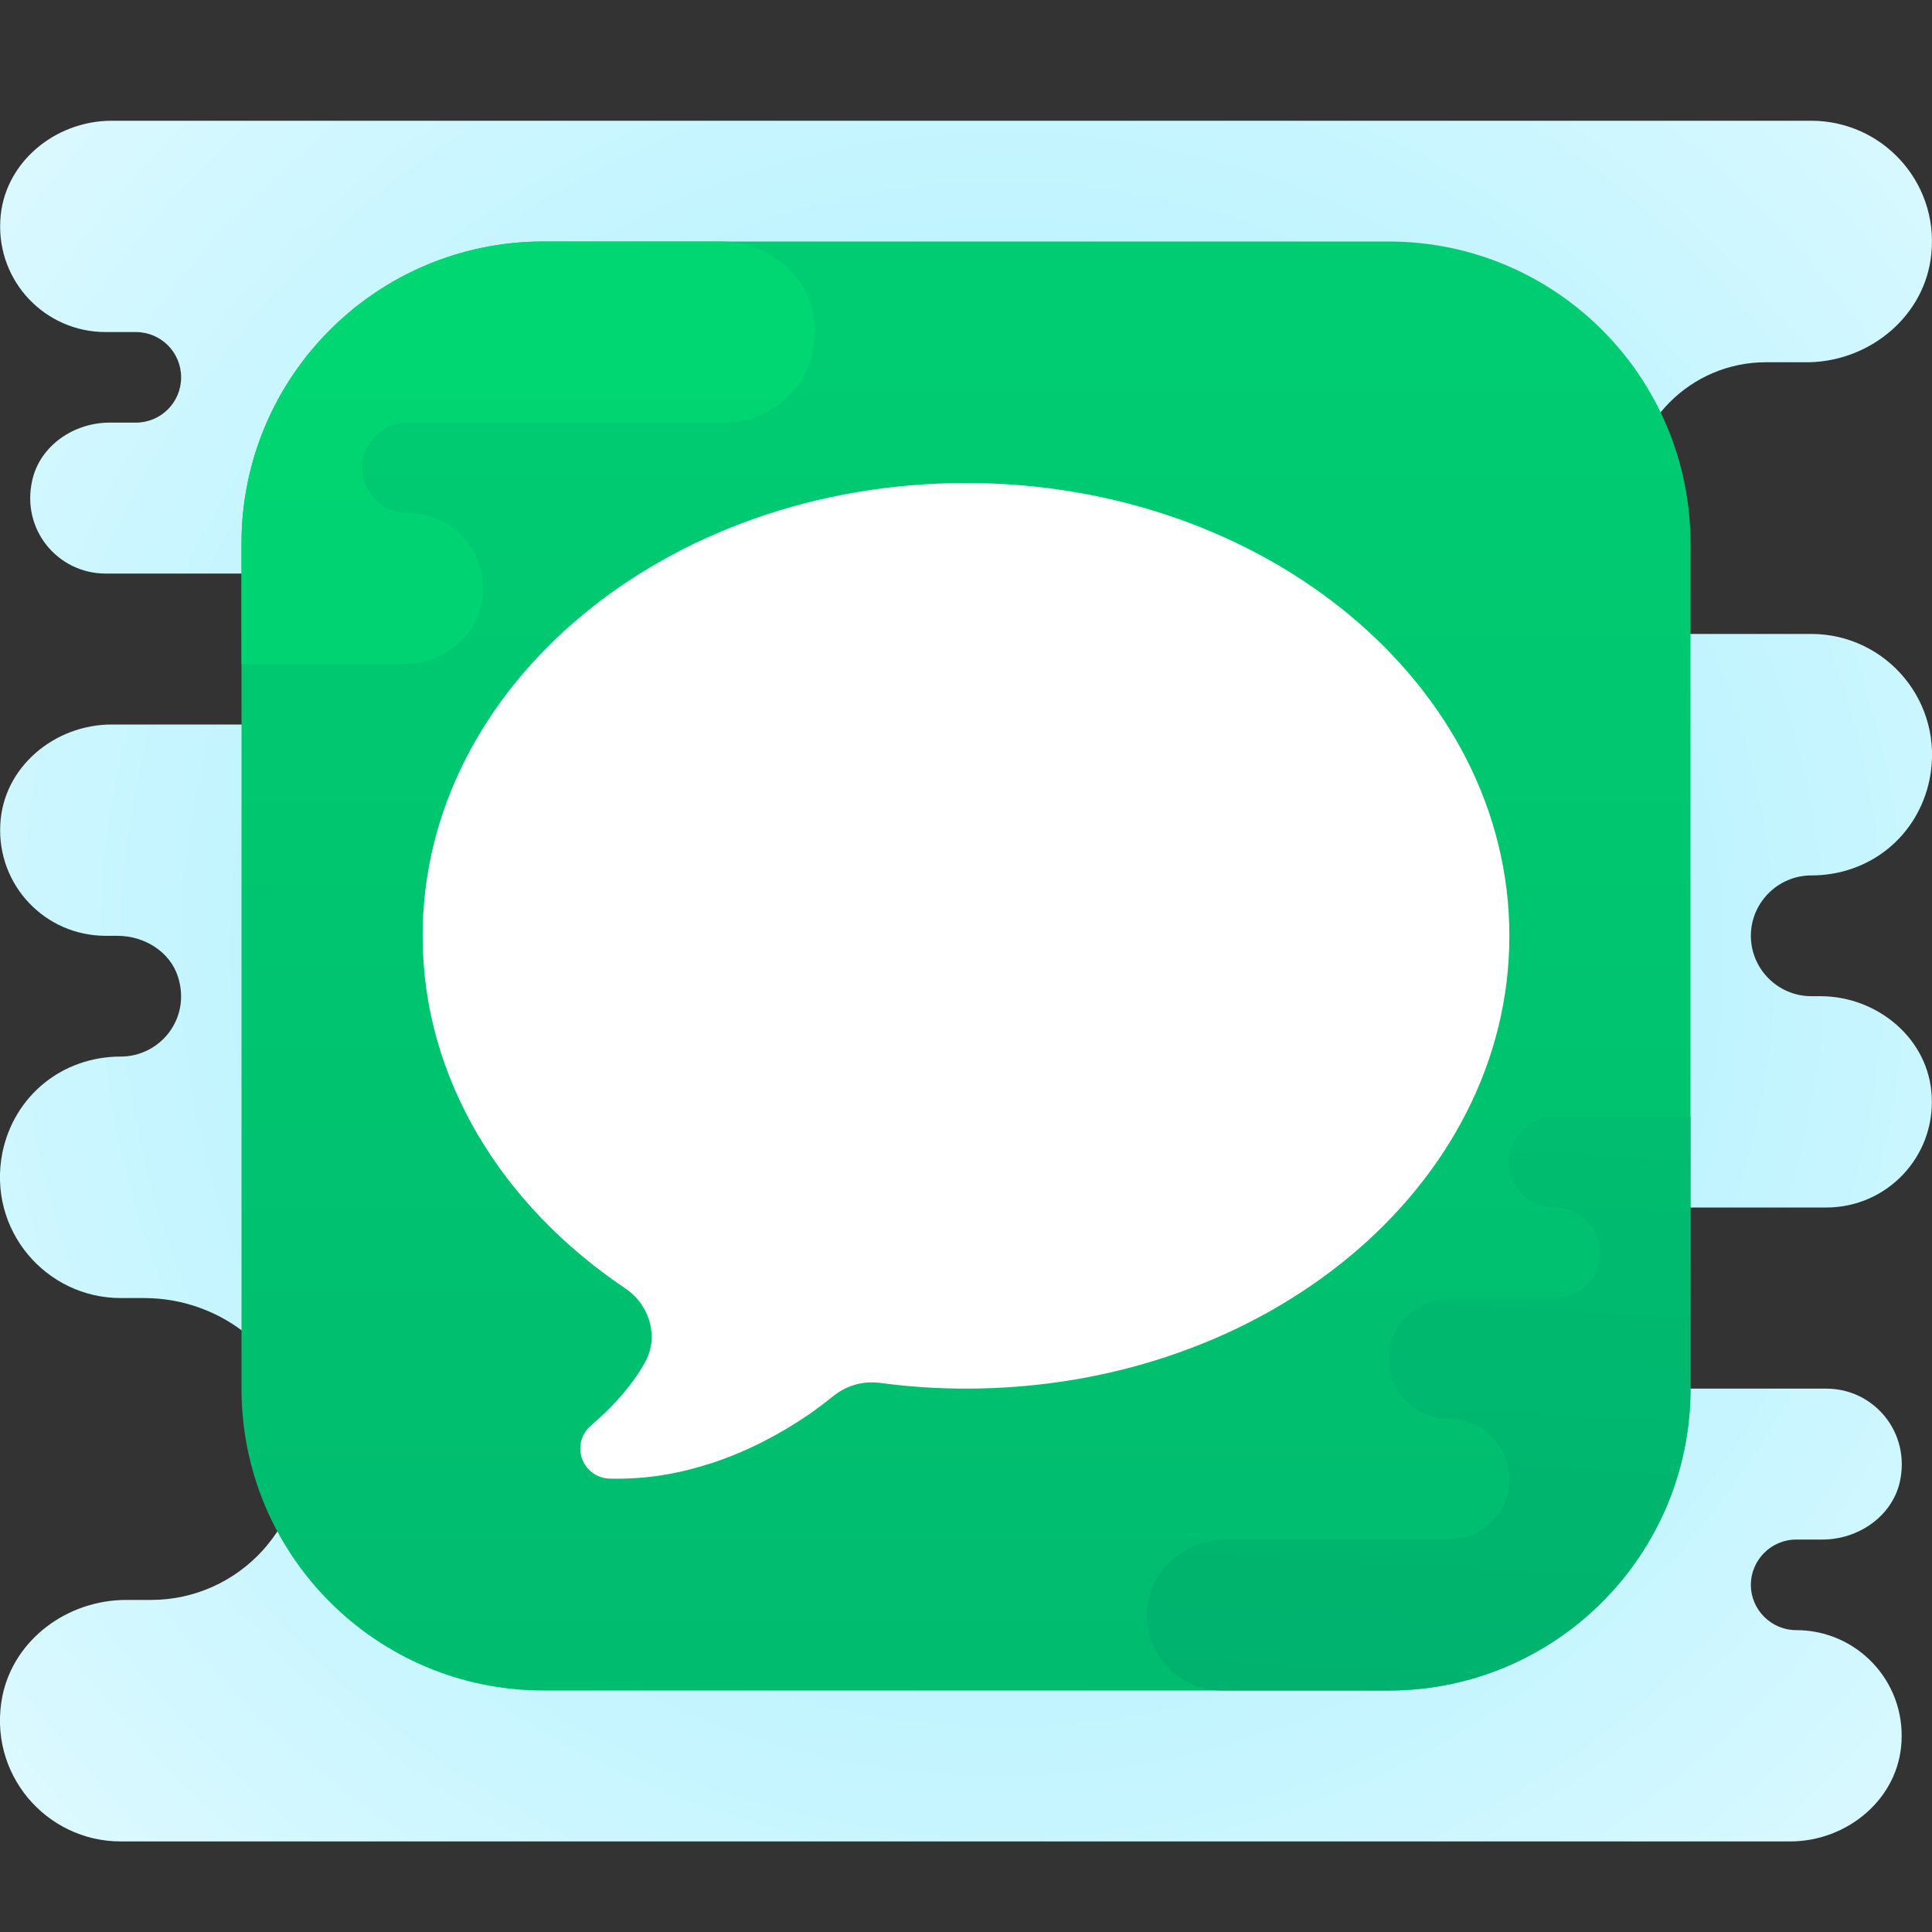 <svg xmlns="http://www.w3.org/2000/svg"  viewBox="0 0 64 64" width="50px" height="50px"><rect x="0" y="0" width="64" height="64" fill="#333333" stroke="none"/><radialGradient id="zOzJusS9bMCLOOtnm1SlCa" cx="33.211" cy="34.381" r="42.955" gradientTransform="matrix(1 0 0 -1 0 66)" gradientUnits="userSpaceOnUse"><stop offset="0" stop-color="#9ceeff"/><stop offset=".642" stop-color="#c5f5ff"/><stop offset="1" stop-color="#dcf9ff"/></radialGradient><path fill="url(#zOzJusS9bMCLOOtnm1SlCa)" d="M63.99,36.31C64.1,38.33,62.5,40,60.5,40h-9.48C51.009,40,51,40.009,51,40.02v5.96	c0,0.011,0.009,0.02,0.02,0.02h9.48c1.58,0,2.81,1.46,2.43,3.11C62.66,50.25,61.54,51,60.37,51H59.5c-0.825,0-1.5,0.675-1.5,1.5l0,0	c0,0.825,0.675,1.5,1.5,1.5l0,0c2,0,3.6,1.67,3.49,3.69C62.9,59.58,61.2,61,59.3,61H4c-2.48,0-4.43-2.26-3.92-4.82	C0.47,54.29,2.25,53,4.18,53H5c2.92,0,5.26-2.51,4.98-5.49C9.73,44.91,7.4,43,4.78,43H4c-2.48,0-4.43-2.26-3.92-4.82	C0.47,36.29,2.07,35,4,35l0,0c1.301,0,2.332-1.252,1.899-2.634C5.633,31.52,4.776,31,3.89,31H3.5c-2,0-3.6-1.67-3.49-3.69	C0.1,25.42,1.8,24,3.7,24h7.28c0.011,0,0.02-0.009,0.02-0.02v-4.96c0-0.011-0.009-0.02-0.02-0.02H3.5	c-1.577,0-2.805-1.445-2.432-3.091C1.329,14.757,2.448,14,3.63,14H4.5C5.33,14,6,13.33,6,12.5S5.33,11,4.5,11h-1	c-2,0-3.6-1.67-3.49-3.69C0.1,5.42,1.8,4,3.7,4H60c2.34,0,4.21,2.01,3.98,4.39c-0.19,2.05-2,3.56-4.04,3.61H58.5	c-2.485,0-4.5,2.015-4.5,4.5l0,0c0,2.485,0,4.5,0,4.5h6c2.48,0,4.43,2.26,3.92,4.82C63.53,27.71,61.93,29,60,29l0,0	c-1.1,0-2,0.9-2,2l0,0c0,1.1,0.9,2,2,2h0.3C62.2,33,63.9,34.42,63.99,36.31z"/><linearGradient id="zOzJusS9bMCLOOtnm1SlCb" x1="32" x2="32" y1="84.164" y2="-50.229" gradientTransform="matrix(1 0 0 -1 0 66)" gradientUnits="userSpaceOnUse"><stop offset="0" stop-color="#00d772"/><stop offset=".746" stop-color="#00b26e"/><stop offset="1" stop-color="#00b26e"/></linearGradient><path fill="url(#zOzJusS9bMCLOOtnm1SlCb)" d="M18,8h28c5.523,0,10,4.477,10,10v28c0,5.523-4.477,10-10,10H18c-5.523,0-10-4.477-10-10V18	C8,12.477,12.477,8,18,8z"/><path fill="#fff" d="M32,16c-9.941,0-18,6.716-18,15c0,4.722,2.622,8.932,6.716,11.681c0.81,0.544,1.129,1.627,0.638,2.47	c-0.003,0.005-0.006,0.011-0.009,0.016c-0.382,0.683-0.993,1.368-1.54,1.853l-0.249,0.221c-0.199,0.177-0.327,0.434-0.333,0.722	c-0.012,0.55,0.424,1.006,0.975,1.018c1.25,0.027,2.304-0.163,3.438-0.534c1.111-0.37,2.187-0.925,3.2-1.619	c0.261-0.185,0.518-0.38,0.771-0.583c0.436-0.35,0.987-0.509,1.542-0.435C30.076,45.934,31.029,46,32,46c9.941,0,18-6.716,18-15	S41.941,16,32,16z"/><linearGradient id="zOzJusS9bMCLOOtnm1SlCc" x1="17.499" x2="17.499" y1="57.703" y2=".712" gradientTransform="matrix(1 0 0 -1 0 66)" gradientUnits="userSpaceOnUse"><stop offset="0" stop-color="#00d772"/><stop offset=".287" stop-color="#00d272"/><stop offset=".603" stop-color="#00c570"/><stop offset=".897" stop-color="#00b26e"/><stop offset=".996" stop-color="#00b26e"/></linearGradient><path fill="url(#zOzJusS9bMCLOOtnm1SlCc)" d="M24,14H13.5c-0.83,0-1.5,0.67-1.5,1.5s0.67,1.5,1.5,1.5l0,0c1.47,0,2.64,1.26,2.49,2.76	c-0.13,1.3-1.32,2.24-2.63,2.24H8v-4c0-5.52,4.48-10,10-10h5.89c1.45,0,2.78,0.98,3.05,2.41C27.31,12.32,25.85,14,24,14z"/><linearGradient id="zOzJusS9bMCLOOtnm1SlCd" x1="49.921" x2="45.572" y1="73.96" y2="-12.058" gradientTransform="matrix(1 0 0 -1 0 66)" gradientUnits="userSpaceOnUse"><stop offset="0" stop-color="#00d772"/><stop offset=".746" stop-color="#00b26e"/><stop offset="1" stop-color="#00b26e"/></linearGradient><path fill="url(#zOzJusS9bMCLOOtnm1SlCd)" d="M56,37v9c0,5.52-4.48,10-10,10h-5.5c-1.47,0-2.64-1.26-2.49-2.76	c0.13-1.3,1.32-2.24,2.63-2.24H48c0.55,0,1.05-0.22,1.41-0.59C49.78,50.05,50,49.55,50,49s-0.22-1.05-0.59-1.41	C49.05,47.22,48.55,47,48,47c-1.21,0-2.18-1.08-1.97-2.34c0.16-0.98,1.08-1.66,2.08-1.66h3.39c0.83,0,1.5-0.67,1.5-1.5	S52.33,40,51.5,40l0,0c-0.83,0-1.5-0.67-1.5-1.5s0.67-1.5,1.5-1.5H56z"/></svg>